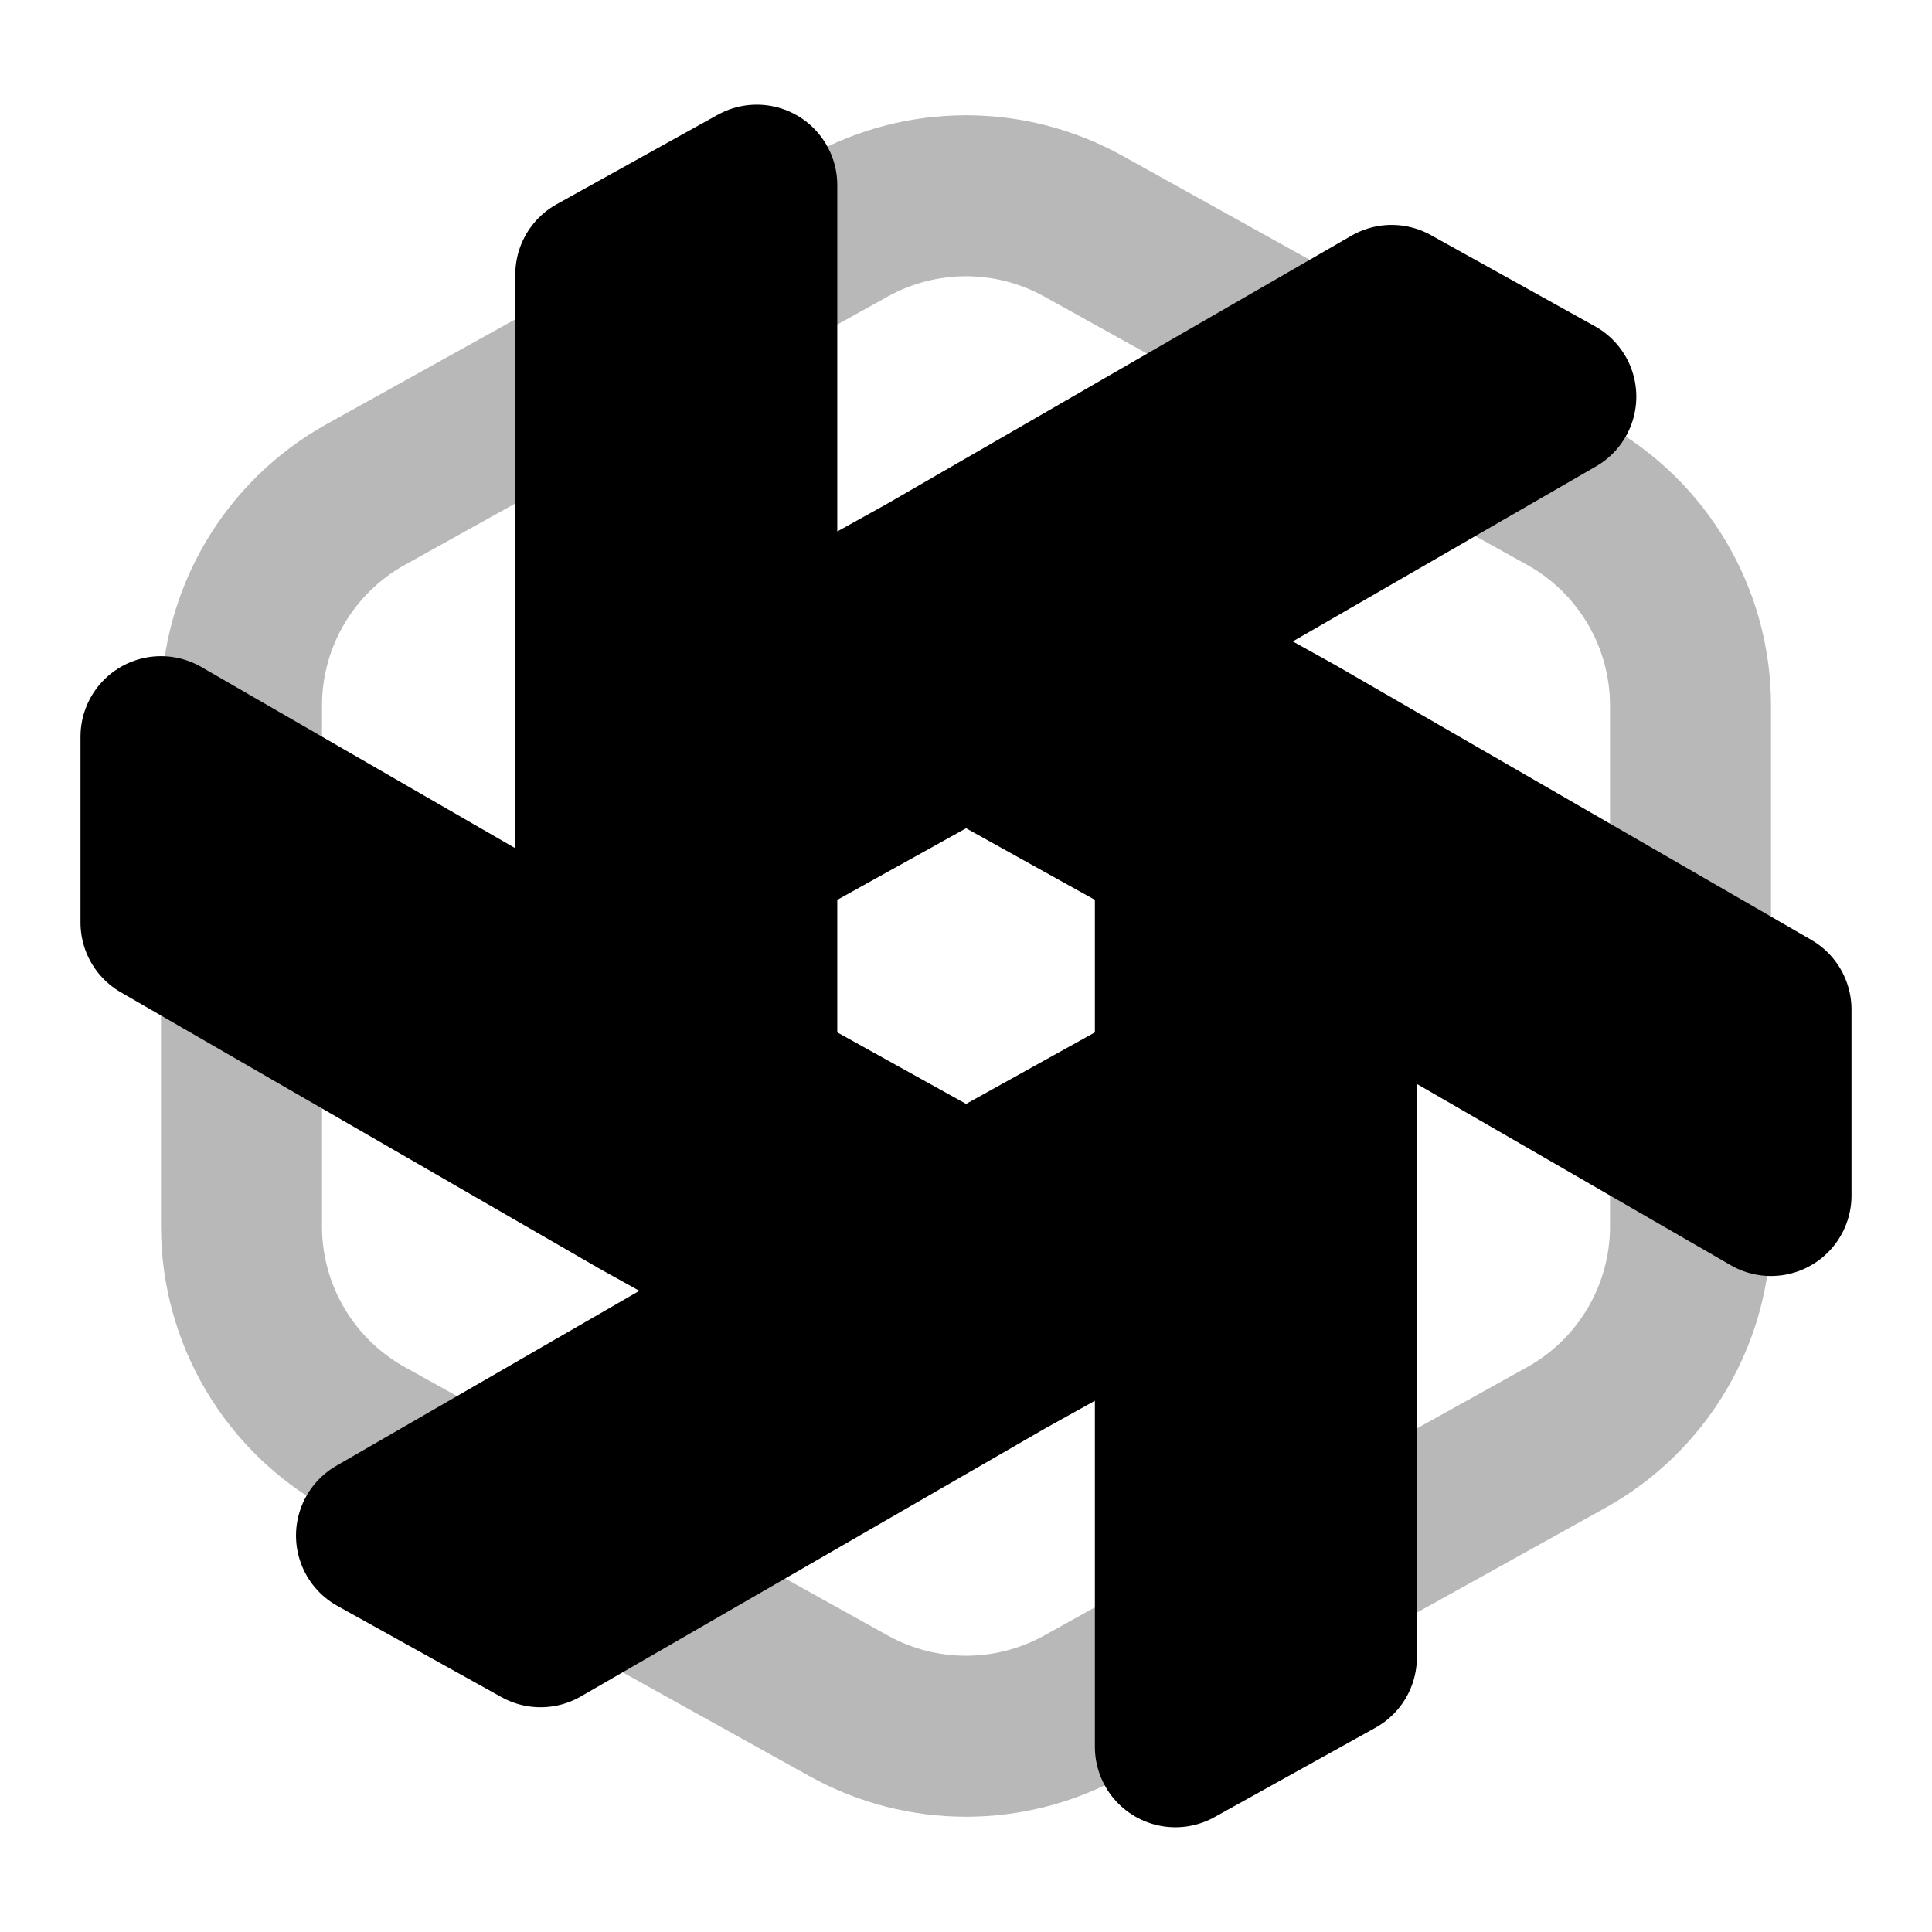 <svg
  xmlns="http://www.w3.org/2000/svg"
  width="24"
  height="24"
  viewBox="0 0 24 24"
  fill="none"
  stroke="currentColor"
  stroke-width="2"
  stroke-linecap="round"
  stroke-linejoin="round"
>
  <path d="M22 14.851L16.601 11.733L16.601 20.588L14.601 21.699L14.601 15.701L12.494 16.872L6.715 20.208L4.677 19.075L9.972 16.018L7.915 14.876L7.901 14.867L2 11.46V9.151L7.401 12.269L7.401 3.411L9.401 2.3L9.401 8.302L11.508 7.131L17.288 3.794L19.327 4.927L14.03 7.985L16.087 9.127L16.101 9.135L22 12.541V14.851ZM12.001 9.145L14.601 10.59L14.601 13.413L12.001 14.857L9.401 13.413V10.59L12.001 9.145Z" fill="currentColor" fill-rule="evenodd" clip-rule="evenodd"/>
  <path d="M4.543 6.143C3.591 6.672 3 7.676 3 8.765V15.235C3 16.324 3.591 17.328 4.543 17.857L10.543 21.191C11.449 21.694 12.551 21.694 13.457 21.191L19.457 17.857C20.409 17.328 21 16.324 21 15.235V8.765C21 7.676 20.409 6.672 19.457 6.143L13.457 2.809C12.551 2.306 11.449 2.306 10.543 2.809L4.543 6.143Z" stroke="currentColor" stroke-width="2" opacity="0.28"/>
</svg>